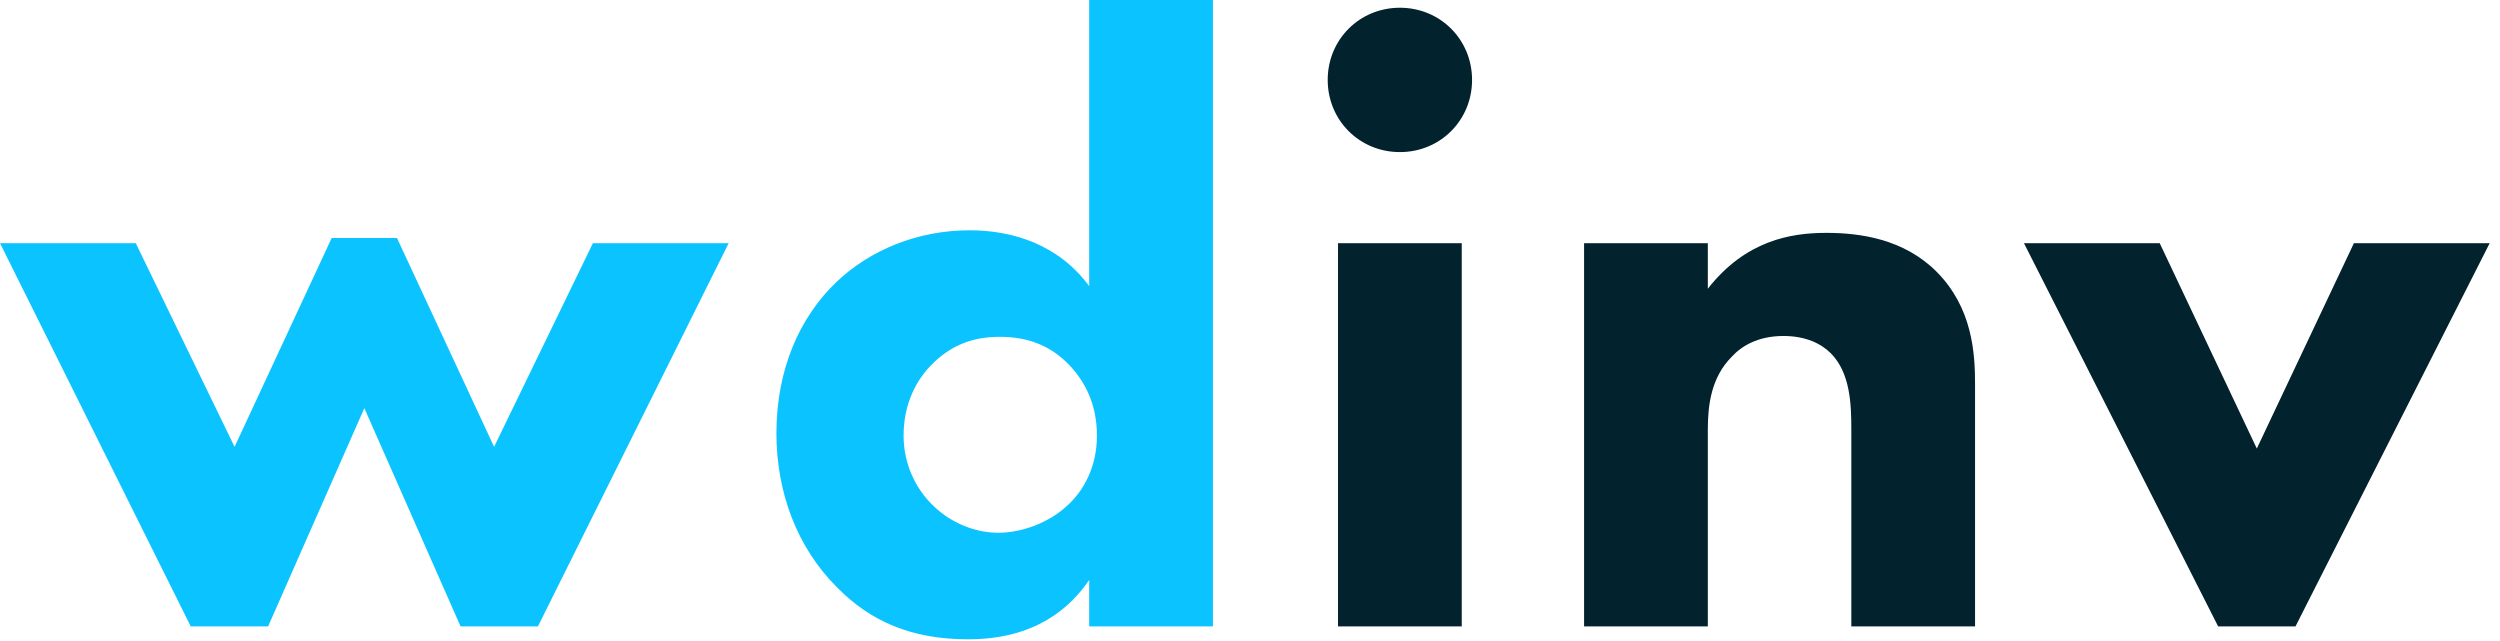 <svg width="234" height="60" viewBox="0 0 234 60" fill="none" xmlns="http://www.w3.org/2000/svg">
<path d="M189.442 22.761H202.149L211.238 41.984L220.326 22.761H233.034L214.857 58.633H207.619L189.442 22.761Z" fill="#02222D"/>
<path d="M148.27 58.633V22.761H159.852V27.024C163.391 22.52 167.573 21.796 170.951 21.796C174.088 21.796 178.19 22.359 181.246 25.416C184.624 28.794 184.865 33.056 184.865 35.952V58.633H173.284V40.215C173.284 37.882 173.203 34.906 171.353 33.056C170.469 32.172 169.021 31.448 166.93 31.448C164.517 31.448 162.989 32.413 162.104 33.378C160.174 35.308 159.852 37.882 159.852 40.215V58.633H148.27Z" fill="#02222D"/>
<path d="M125.238 22.761H136.82V58.633H125.238V22.761ZM124.273 7.48C124.273 3.7 127.249 0.724 131.029 0.724C134.809 0.724 137.785 3.7 137.785 7.48C137.785 11.26 134.809 14.236 131.029 14.236C127.249 14.236 124.273 11.26 124.273 7.48Z" fill="#02222D"/>
<path d="M113.531 0V58.633H101.949V54.289C100.179 56.863 96.962 59.839 90.608 59.839C85.3 59.839 81.439 58.15 78.303 54.933C74.603 51.233 72.673 46.086 72.673 40.536C72.673 34.584 74.844 29.678 78.303 26.381C81.439 23.405 85.863 21.555 90.769 21.555C94.71 21.555 99.053 22.842 101.949 26.783V0H113.531ZM93.584 31.528C91.252 31.528 89.241 32.172 87.391 33.941C85.702 35.55 84.576 37.882 84.576 40.778C84.576 43.432 85.702 45.764 87.391 47.373C89.16 49.062 91.413 49.866 93.423 49.866C95.595 49.866 98.169 48.981 100.018 47.212C101.386 45.925 102.673 43.753 102.673 40.778C102.673 37.721 101.466 35.63 100.099 34.182C98.249 32.252 96.077 31.528 93.584 31.528Z" fill="#0BC4FF"/>
<path d="M34.102 38.204L25.094 58.633H17.855L0 22.761H12.708L21.957 41.823L31.046 22.279H37.158L46.247 41.823L55.496 22.761H68.204L50.349 58.633H43.11L34.102 38.204Z" fill="#0BC4FF"/>
</svg>
